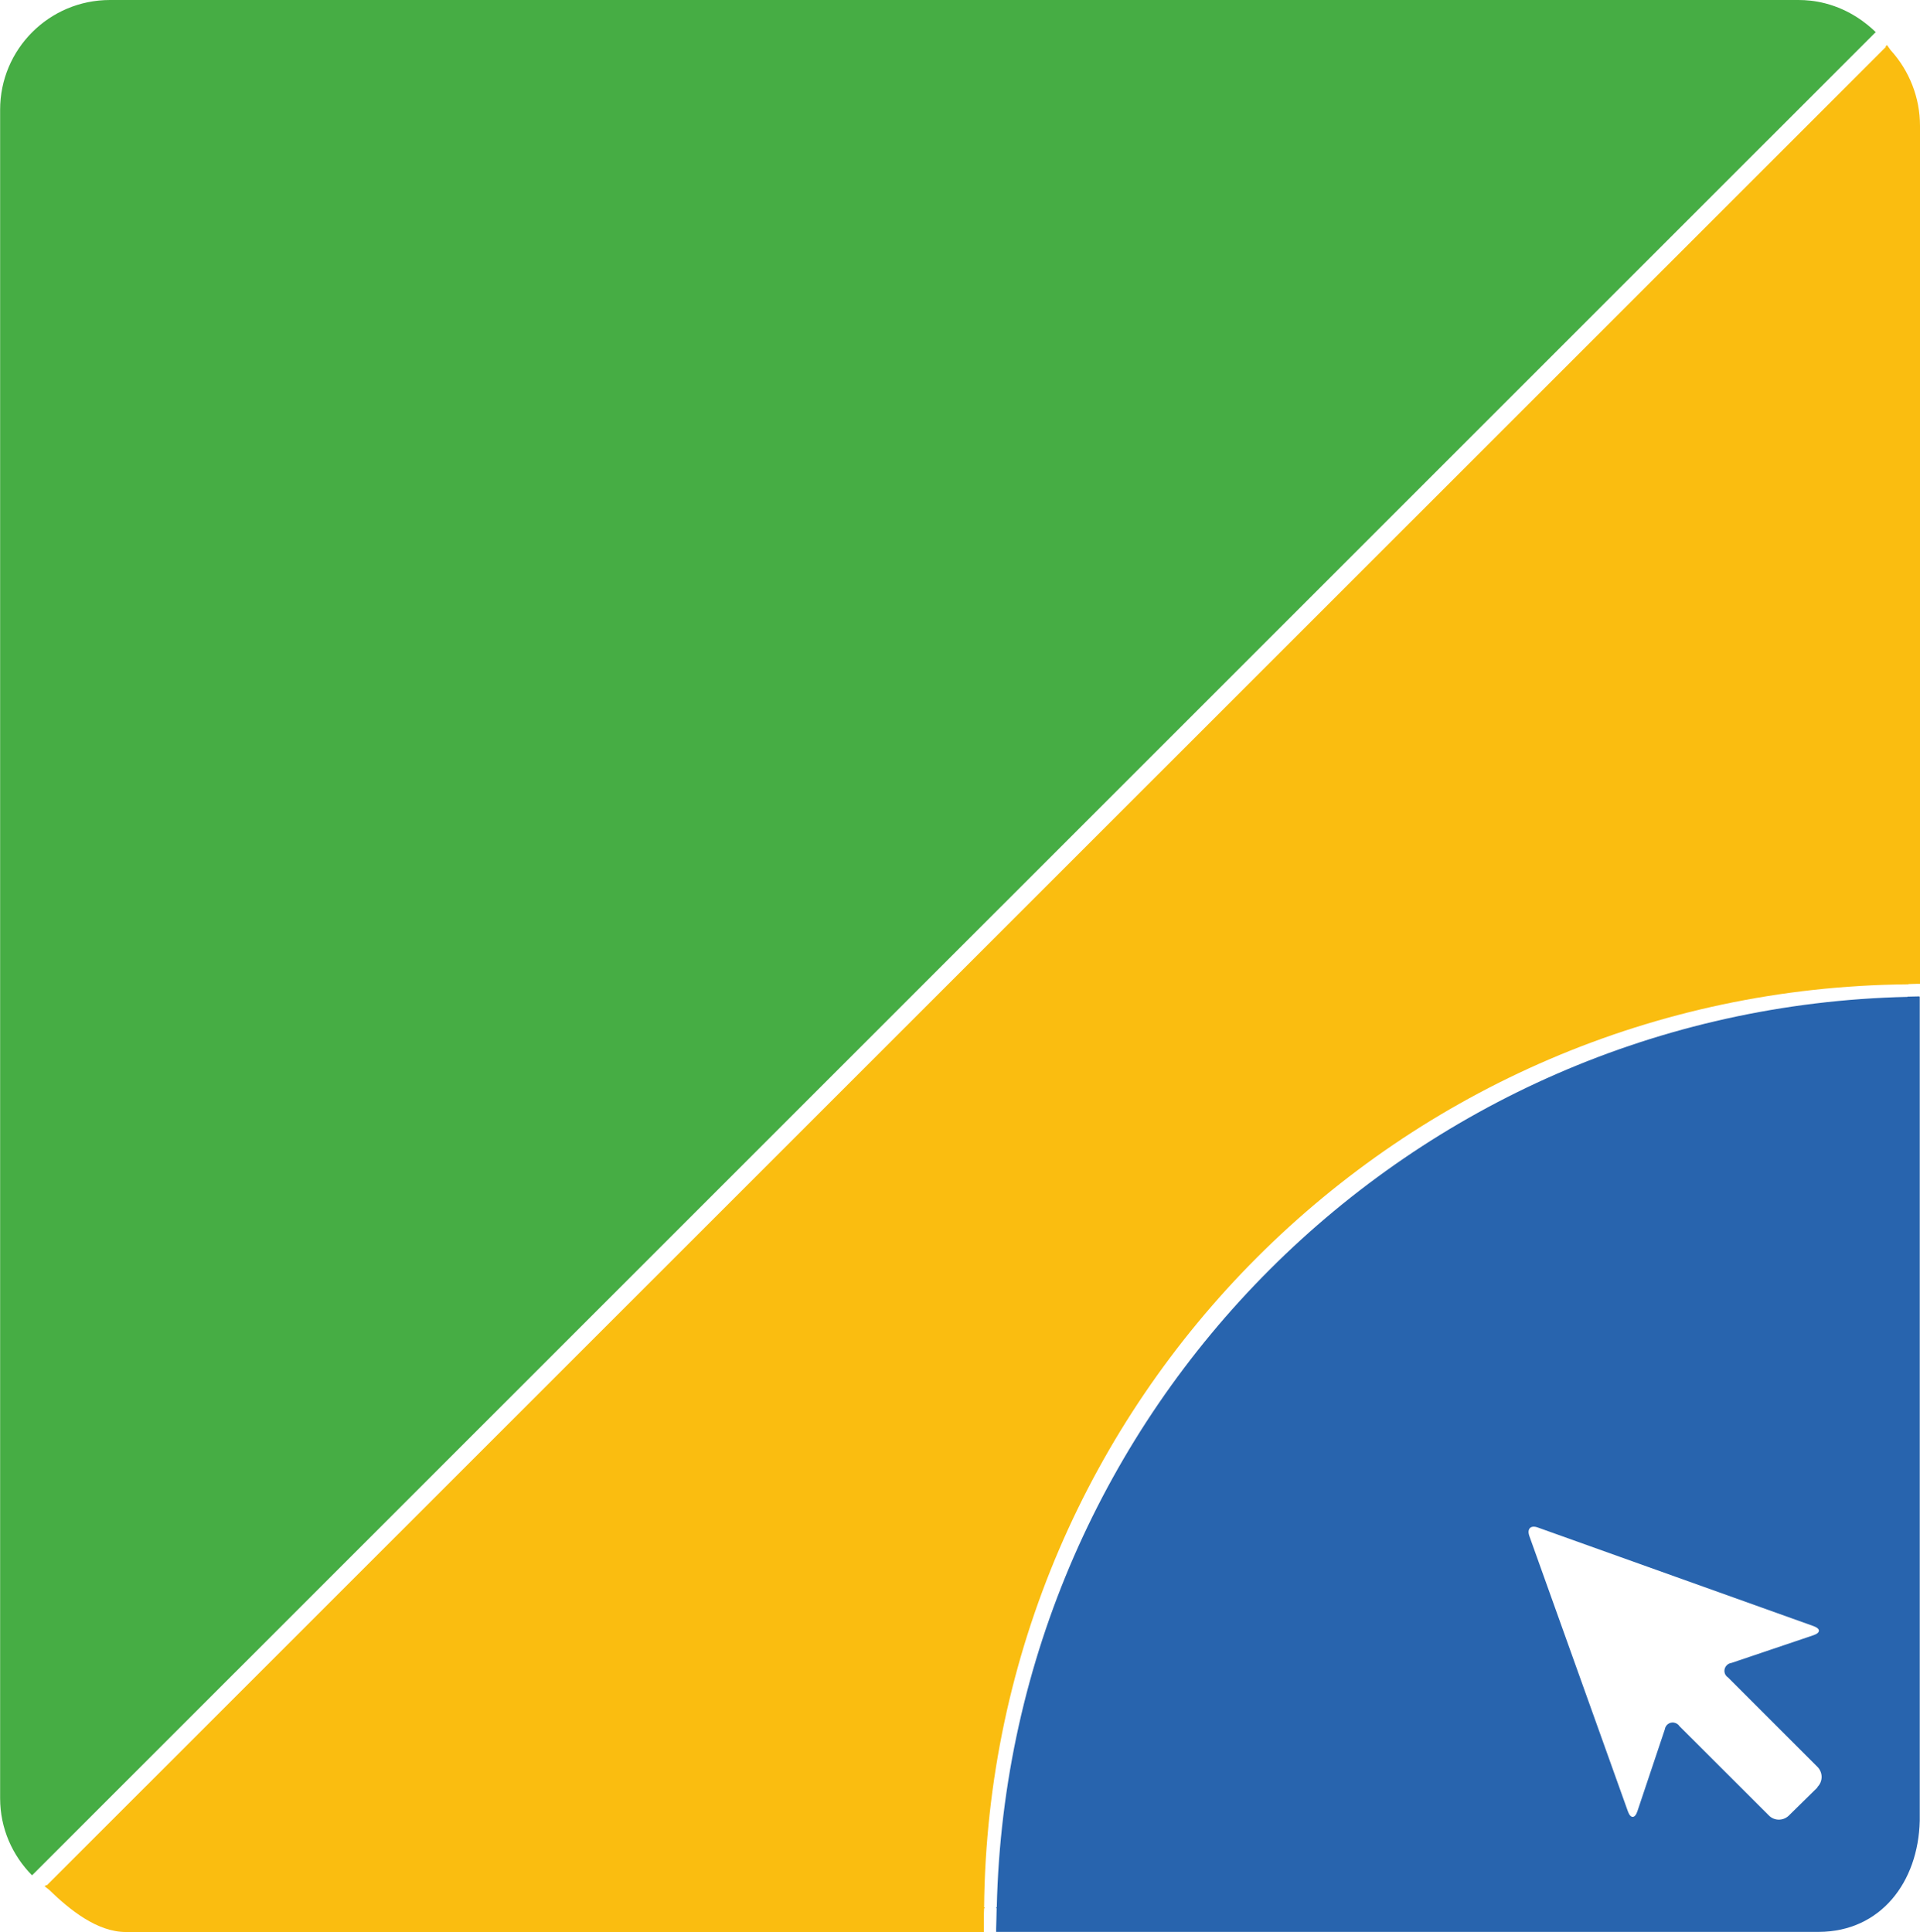 <?xml version="1.0" encoding="UTF-8"?>
<svg id="Camada_2" xmlns="http://www.w3.org/2000/svg" viewBox="0 0 154.54 155.53">
  <defs>
    <style>
      .cls-1 {
        fill: #2864ae;
      }

      .cls-2 {
        fill: #fabd10;
      }

      .cls-3 {
        fill: #46ad44;
      }
    </style>
  </defs>
  <g id="svg2">
    <g>
      <path class="cls-3" d="M150.87,2.69L2.68,150.87s0,0,0,0c-.04.02-.07.06-.1.1-1.58-1.6-2.57-3.78-2.57-6.2V8.85C0,3.96,3.96,0,8.85,0h135.91c.61,0,1.34.06,2.15.27,2.02.52,3.38,1.65,4.07,2.32"/>
      <path class="cls-2" d="M152.18,4.04c-.06-.08-.12-.17-.18-.25-.03-.05-.07-.09-.1-.14-.04-.04-.16.09-.11.13L3.76,151.78s-.03-.02-.05-.04c-.03.05-.07.09-.12.11.11.09.23.18.35.27,1.69,1.64,3.89,3.41,6.19,3.41h69.06v-.99h.12s0,0,0,0h-.12v-.27c0-.22.01-.43.02-.65h.04s0-.05,0-.07h-.04c.4-40.88,33.45-73.93,74.33-74.31h0s.01,0,.02,0c.02,0,.03,0,.05,0v-.02c.22,0,.43-.02.65-.02h.28V10.13c0-2.26-.85-4.43-2.36-6.09Z"/>
      <path class="cls-1" d="M153.61,80.25v-.02s-.03,0-.05,0c0,0-.01,0-.02,0v.02c-40.08.9-72.39,33.21-73.31,73.29h-.04s0,.05,0,.07h.03c0,.31-.02.61-.02.92h-.09s0,0,0,0h.09c0,.24-.02.48-.02.72v.27h66.22c4.97-.02,8-4,8.12-8.94,0-.06,0-.12,0-.18v-66.12s-.01-.04-.02-.07c-.31,0-.61.02-.91.02ZM146.29,143.89l-2.28,2.24s-.03.03-.04.04c-.46.43-1.18.42-1.61-.04l-7.18-7.17c-.1-.16-.27-.26-.46-.29-.35-.05-.67.2-.72.55l-2.21,6.6c-.2.59-.55.59-.76,0l-7.93-22.16c-.21-.59.1-.91.69-.69l22.17,7.93c.59.21.59.54,0,.74l-6.6,2.23c-.19.02-.35.13-.46.29-.19.3-.11.69.19.88l7.18,7.18s.01.01.02.02c.45.46.44,1.19-.02,1.63Z"/>
    </g>
  </g>
</svg>